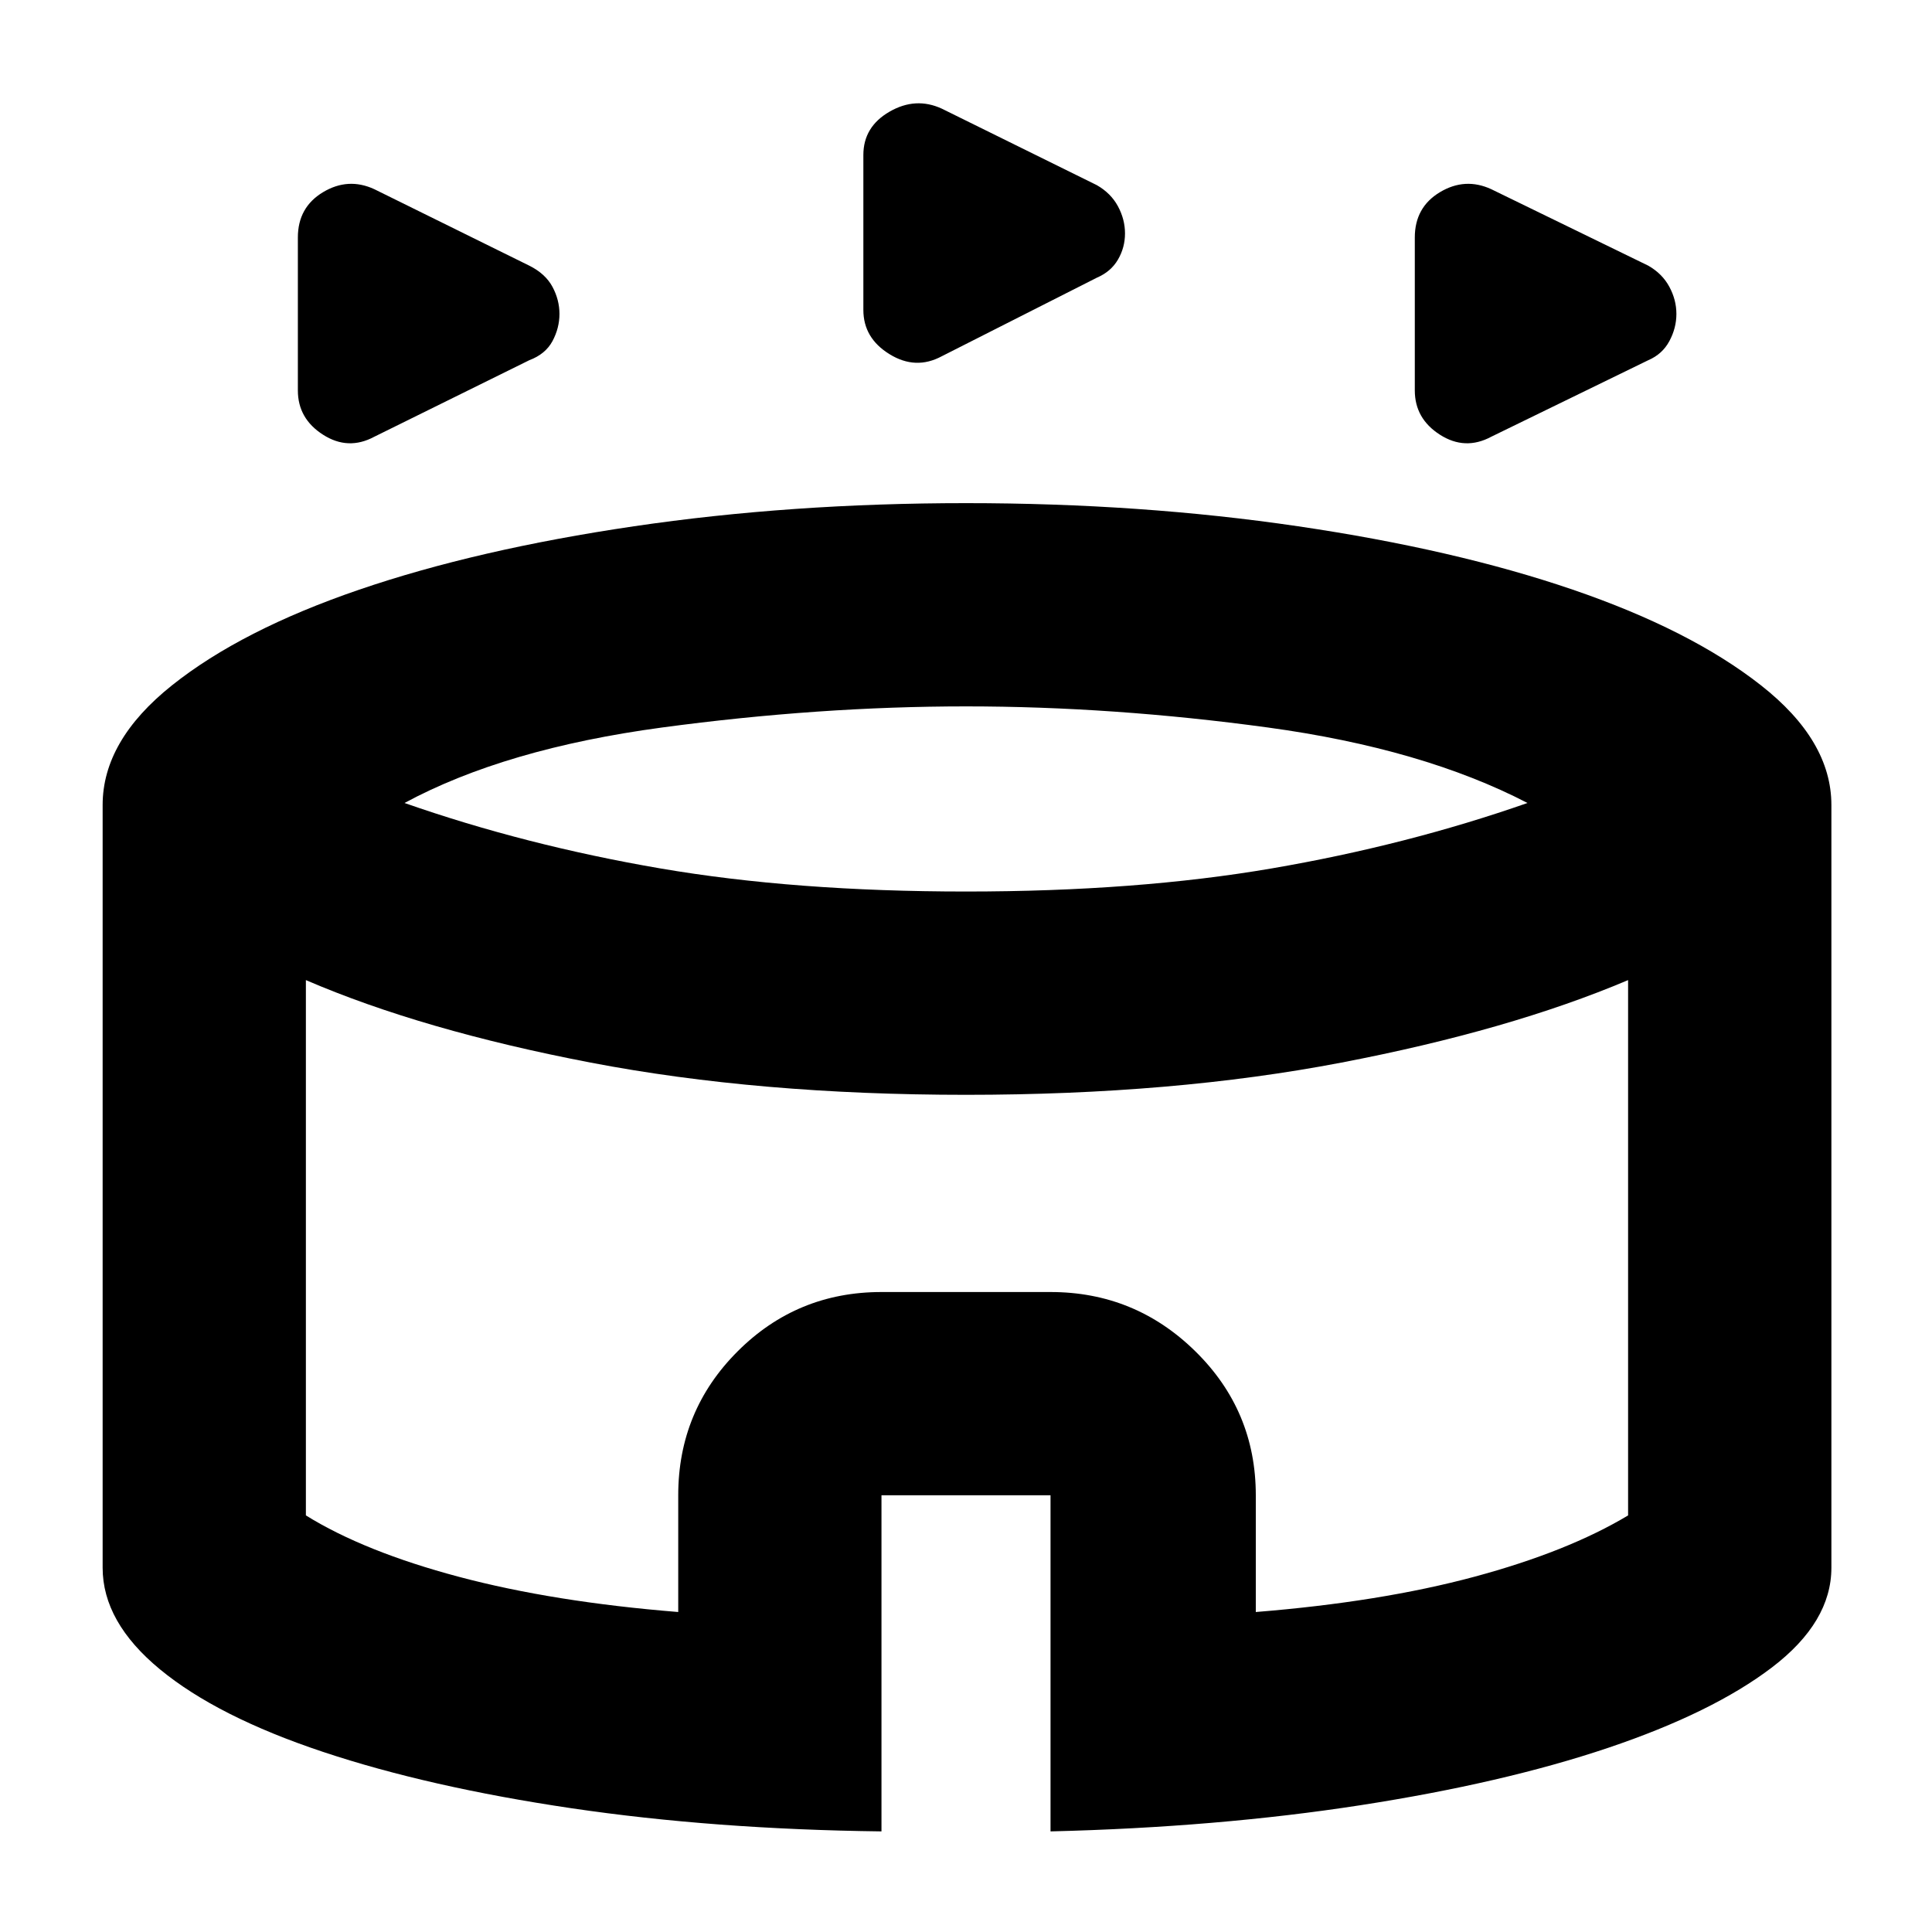 <svg xmlns="http://www.w3.org/2000/svg" height="40" width="40"><path d="M7.75 9.042Q7.208 9.333 6.688 9q-.521-.333-.521-.917V4.917q0-.625.521-.938.52-.312 1.062-.062L10.958 5.5q.334.167.48.438.145.27.145.562 0 .292-.145.563-.146.27-.48.395Zm23.125 0q-.542.291-1.063-.042-.52-.333-.52-.917V4.917q0-.625.52-.938.521-.312 1.063-.062l3.25 1.583q.292.167.437.438.146.27.146.562 0 .292-.146.563-.145.27-.437.395ZM19.5 7.375q-.542.292-1.083-.042-.542-.333-.542-.916V3.208q0-.583.542-.896Q18.958 2 19.5 2.25l3.208 1.583q.292.167.438.438.146.271.146.562 0 .292-.146.542-.146.25-.438.375Zm-1.25 30.542q-3.458-.042-6.417-.479Q8.875 37 6.688 36.271q-2.188-.729-3.376-1.709-1.187-.979-1.187-2.104V16.667q0-1.334 1.437-2.479Q5 13.042 7.438 12.208q2.437-.833 5.687-1.312 3.25-.479 6.875-.479t6.875.479q3.25.479 5.687 1.312 2.438.834 3.896 1.98 1.459 1.145 1.459 2.479v15.791q0 1.125-1.229 2.063-1.23.937-3.396 1.667-2.167.729-5.125 1.187-2.959.458-6.417.542v-6.959h-3.5ZM20 18.458q3.542 0 6.333-.479 2.792-.479 5.292-1.354-2.167-1.125-5.375-1.563-3.208-.437-6.25-.437t-6.292.437q-3.25.438-5.333 1.563 2.5.875 5.292 1.354 2.791.479 6.333.479Zm-5.958 14.917v-2.417q0-1.75 1.229-2.979t2.979-1.229h3.5q1.75 0 3 1.229T26 30.958v2.417q2.583-.208 4.521-.729 1.937-.521 3.187-1.271V20.292Q31.25 21.333 27.771 22T20 22.667q-4.292 0-7.771-.667t-5.896-1.708v11.083q1.209.75 3.167 1.271 1.958.521 4.542.729ZM20 26.792Z"/></svg>